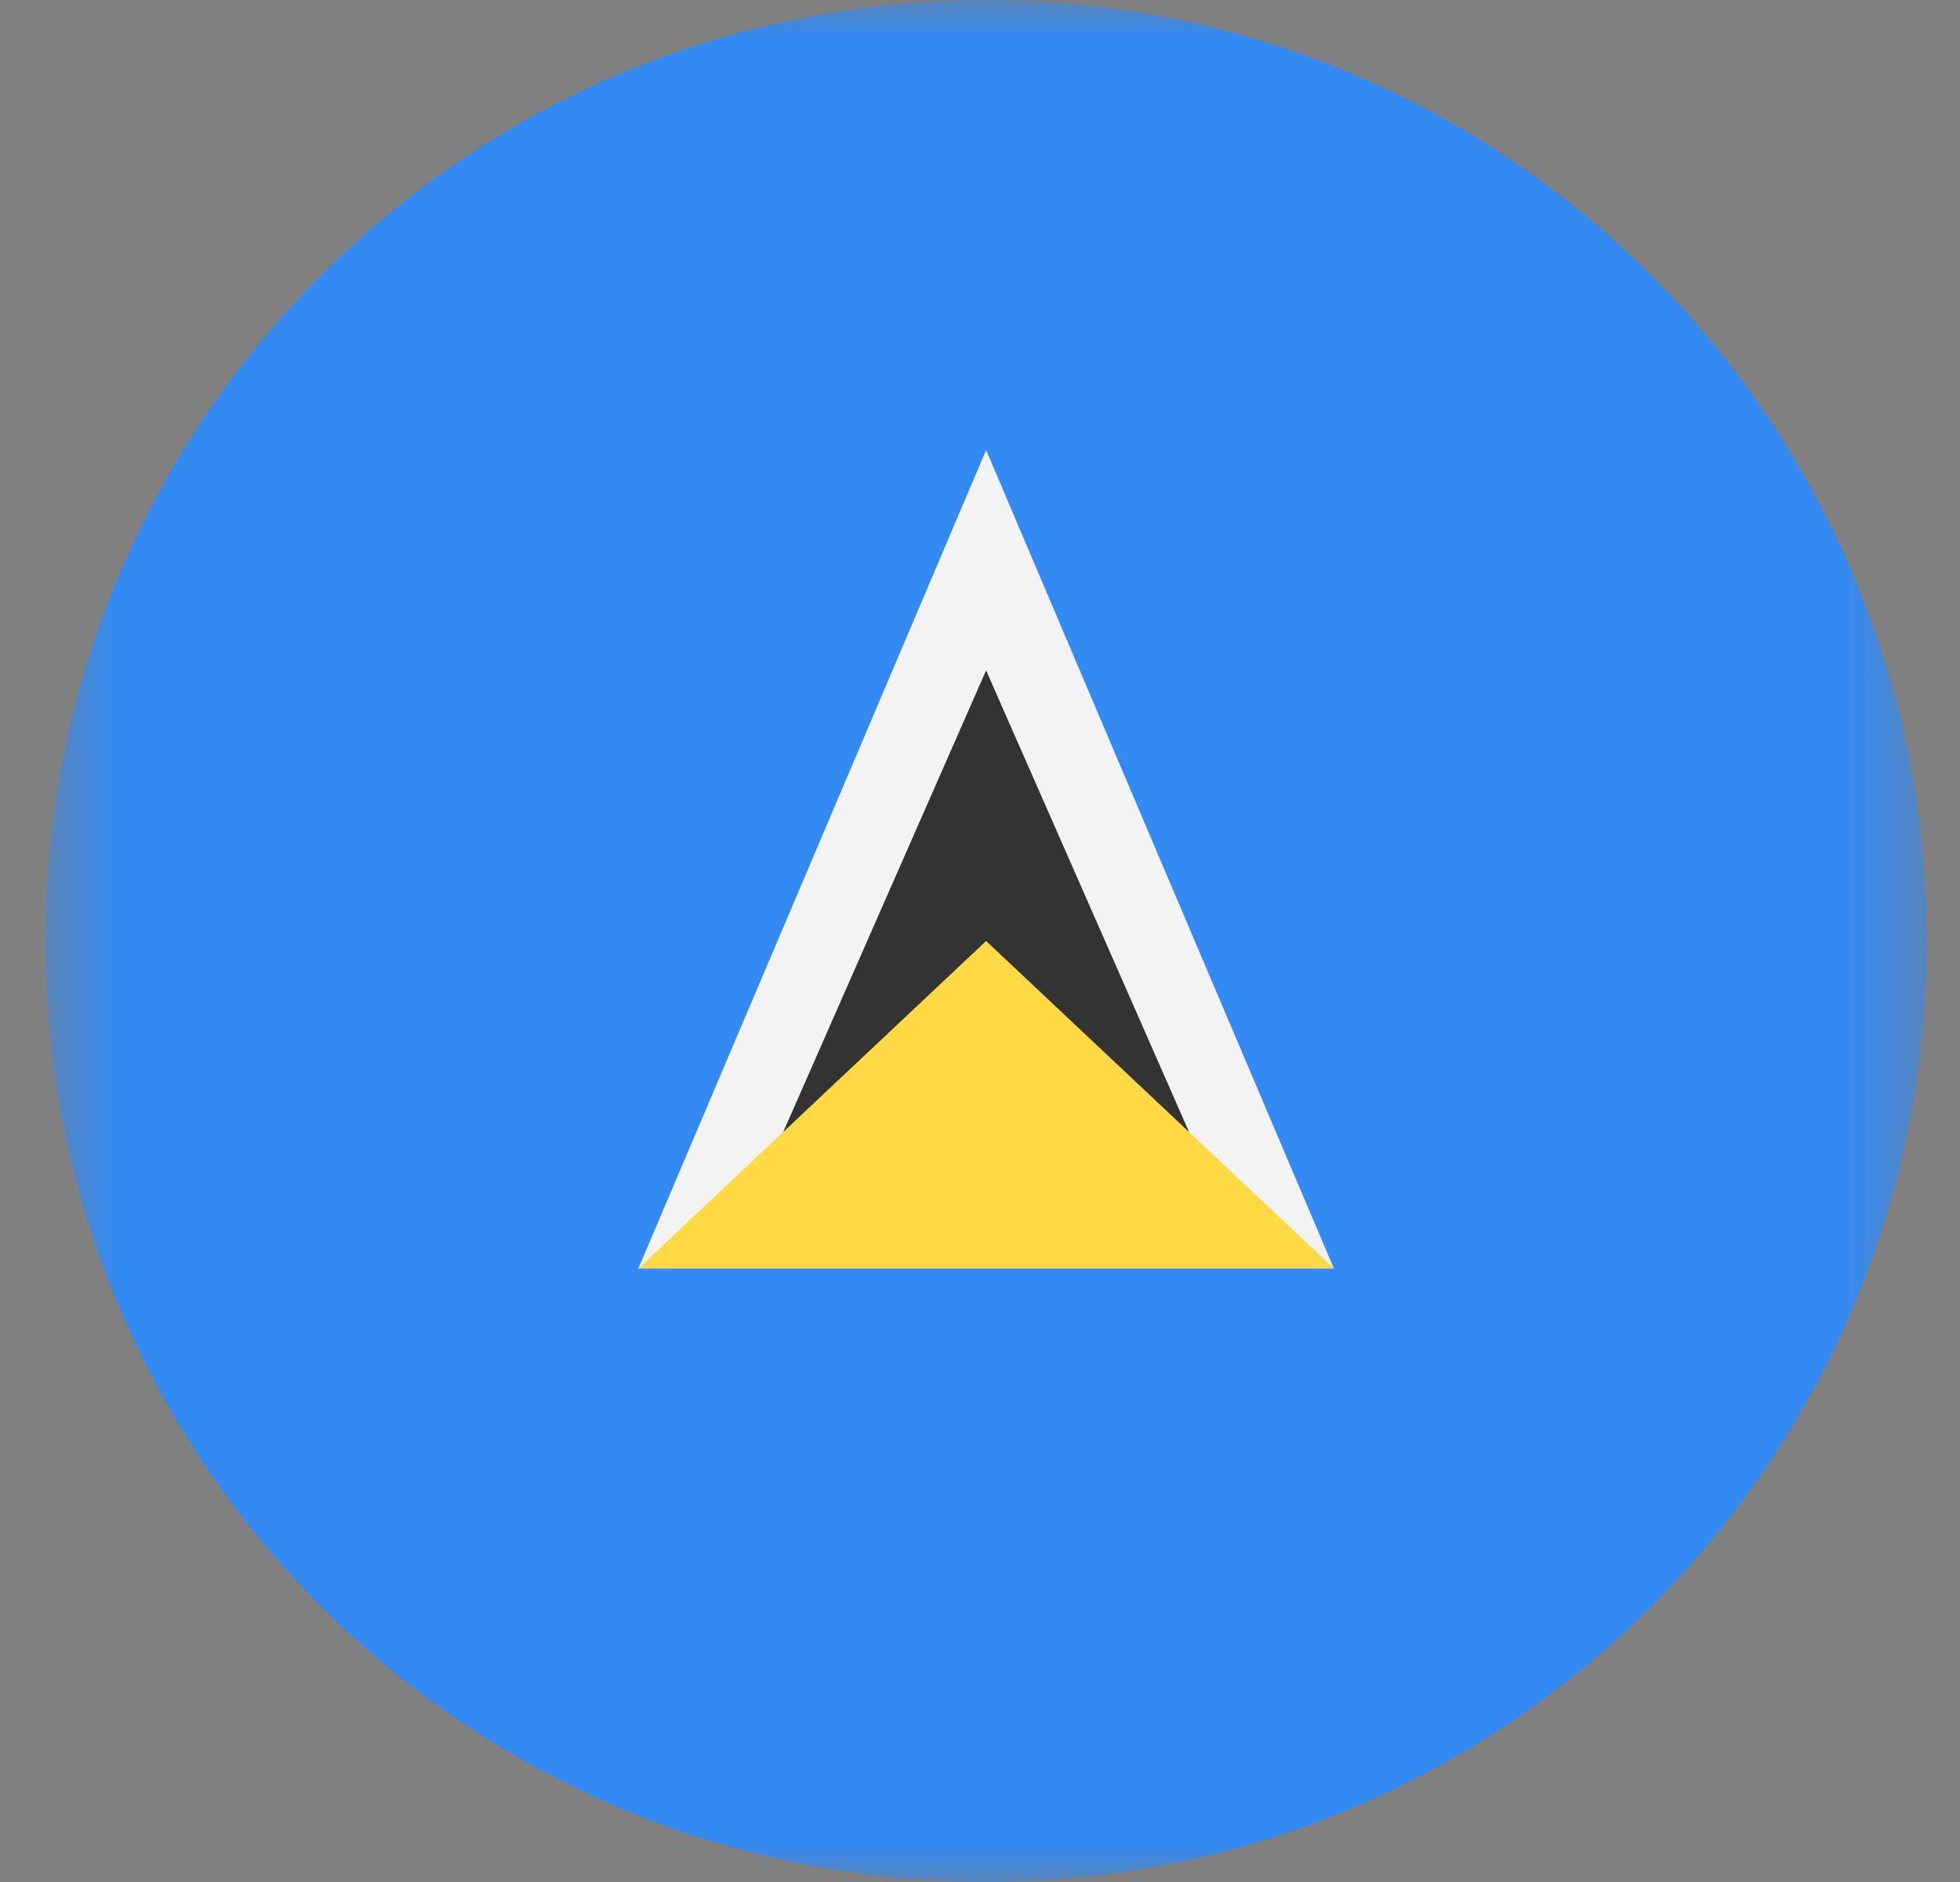 <svg width="25" height="24" viewBox="0 0 25 24" fill="none" xmlns="http://www.w3.org/2000/svg">
<rect x="0" y="0" width="25" height="24" fill="#808080" stroke="none"/>
<mask id="mask0_1_1992" style="mask-type:luminance" maskUnits="userSpaceOnUse" x="0" y="0" width="25" height="24">
<path d="M24.578 0H0.578V24H24.578V0Z" fill="white"/>
</mask>
<g mask="url(#mask0_1_1992)">
<path d="M12.578 24C19.206 24 24.578 18.627 24.578 12C24.578 5.373 19.206 0 12.578 0C5.951 0 0.578 5.373 0.578 12C0.578 18.627 5.951 24 12.578 24Z" fill="#338AF3"/>
<path d="M8.143 16.174H17.013L12.578 5.739L8.143 16.174Z" fill="#F3F3F3"/>
<path d="M9.685 15.13L12.578 8.549L15.472 15.13H9.685Z" fill="#333333"/>
<path d="M8.143 16.174H17.013L12.578 12L8.143 16.174Z" fill="#FFDA44"/>
</g>
</svg>
